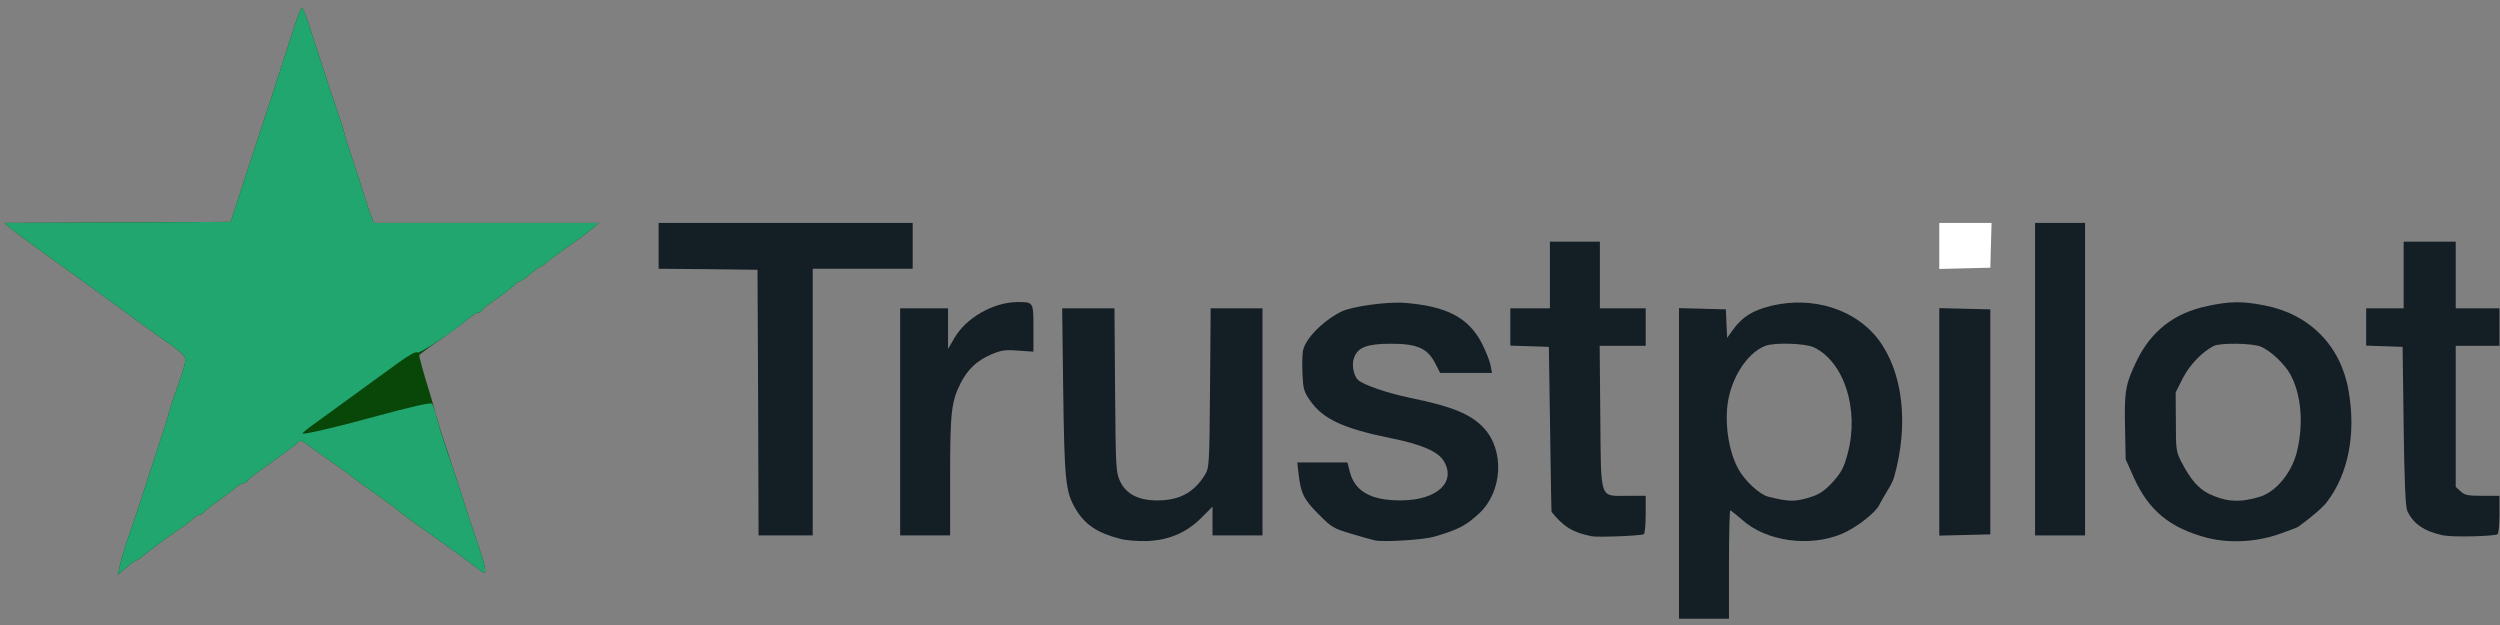 <svg width="240" height="60" viewBox="0 0 240 60" fill="none" xmlns="http://www.w3.org/2000/svg">
<rect x="0" y="0" width="240" height="60" fill="#808080" stroke="none"/>
<path d="M161.184 44.499V29.579L163.443 29.639L165.682 29.699L165.742 31.059L165.802 32.439L166.361 31.659C167.261 30.419 168.24 29.799 170.04 29.359C174.018 28.399 178.096 29.679 180.315 32.579C182.674 35.699 183.274 40.699 181.835 45.799C181.775 46.079 181.455 46.699 181.135 47.199C180.835 47.699 180.495 48.279 180.395 48.498C180.055 49.218 178.176 50.678 176.837 51.239C173.738 52.559 169.52 51.978 167.221 49.879C166.661 49.398 166.161 48.998 166.101 48.998C166.041 48.998 165.981 51.339 165.981 54.199V59.398H163.583H161.184V44.499ZM174.058 47.639C174.738 47.398 175.297 46.999 175.977 46.239C176.777 45.339 177.017 44.899 177.376 43.539C178.516 39.319 177.037 34.719 174.118 33.339C173.318 32.959 170.36 32.859 169.48 33.199C167.941 33.779 166.501 35.779 165.981 38.059C165.482 40.219 165.882 43.259 166.901 45.059C167.501 46.159 168.96 47.498 169.74 47.678C171.799 48.199 172.399 48.199 174.058 47.639Z" fill="#141E25"/>
<path d="M11.569 54.059C11.709 53.438 12.129 52.078 12.509 51.019C12.889 49.959 13.528 48.019 13.948 46.699C14.368 45.379 15.008 43.439 15.348 42.399C15.707 41.359 16.067 40.239 16.147 39.899C16.207 39.579 16.567 38.439 16.947 37.399C17.327 36.359 17.686 35.219 17.746 34.879C17.886 34.179 17.727 34.019 15.547 32.499C14.908 32.059 13.628 31.119 12.669 30.419C10.969 29.159 7.471 26.639 3.593 23.839C2.473 23.039 1.294 22.159 0.994 21.899L0.414 21.399L11.289 21.359L22.145 21.299L23.584 16.899C24.384 14.479 25.723 10.379 26.563 7.799C29.101 -0.061 28.881 0.519 29.161 1.039C29.381 1.499 29.641 2.279 30.961 6.399C31.36 7.659 32 9.559 32.36 10.599C32.72 11.639 33.08 12.779 33.14 13.099C33.22 13.439 33.58 14.559 33.939 15.599C34.299 16.639 34.739 18.039 34.939 18.699C35.139 19.359 35.439 20.239 35.599 20.659L35.879 21.399H46.694H57.509L56.929 21.899C56.589 22.179 56.05 22.599 55.69 22.839C55.35 23.099 54.51 23.679 53.871 24.139C53.211 24.599 52.531 25.119 52.371 25.299C52.191 25.459 51.971 25.599 51.891 25.599C51.791 25.599 51.352 25.919 50.912 26.299C50.492 26.679 50.032 26.999 49.912 26.999C49.792 26.999 49.532 27.179 49.333 27.399C49.153 27.599 48.373 28.199 47.613 28.719C46.854 29.219 46.234 29.719 46.234 29.819C46.234 29.919 46.094 29.999 45.934 29.999C45.774 29.999 45.354 30.259 44.995 30.559C44.635 30.879 43.415 31.779 42.296 32.579C41.156 33.359 40.237 34.059 40.237 34.099C40.237 34.239 40.796 36.299 41.096 37.199C41.256 37.699 41.536 38.679 41.736 39.399C41.916 40.119 42.396 41.699 42.815 42.899C43.215 44.119 43.895 46.178 44.315 47.498C44.735 48.819 45.414 50.898 45.834 52.099C46.534 54.158 46.734 55.019 46.454 54.978C46.394 54.978 45.894 54.618 45.334 54.199C44.794 53.758 43.035 52.478 41.436 51.358C39.837 50.239 38.457 49.218 38.337 49.099C38.237 48.978 37.198 48.199 36.038 47.398C34.879 46.578 33.839 45.819 33.719 45.699C33.599 45.599 32.86 45.059 32.06 44.498C31.261 43.959 30.221 43.199 29.741 42.839C28.881 42.219 28.842 42.199 28.502 42.559C28.302 42.759 27.202 43.579 26.043 44.398C24.883 45.199 23.864 45.978 23.784 46.118C23.704 46.279 23.484 46.398 23.344 46.398C23.184 46.398 22.884 46.559 22.684 46.758C22.504 46.938 21.705 47.538 20.945 48.078C20.165 48.639 19.526 49.158 19.486 49.239C19.446 49.319 19.306 49.398 19.186 49.398C19.046 49.398 18.706 49.618 18.406 49.898C18.106 50.178 17.607 50.559 17.287 50.739C16.647 51.139 14.408 52.798 13.688 53.398C13.428 53.618 13.149 53.798 13.069 53.798C12.989 53.798 12.549 54.118 12.109 54.498L11.309 55.178L11.569 54.059Z" fill="#094709"/>
<path d="M107.506 51.72C105.307 51.14 104.168 50.38 103.248 48.84C102.289 47.2 102.189 46.14 102.069 37.56L101.969 29.6H104.488H106.987L107.047 37.46C107.107 44.92 107.126 45.34 107.526 46.2C108.106 47.44 109.326 48.06 111.185 48.04C113.244 48.02 114.623 47.28 115.663 45.6C116.083 44.92 116.103 44.7 116.163 37.26L116.223 29.6H118.721H121.2V40.5V51.4H118.801H116.402V50.02V48.64L115.363 49.68C113.904 51.14 112.224 51.86 110.105 51.94C109.226 51.96 108.066 51.88 107.506 51.72Z" fill="#141E25"/>
<path d="M131.996 51.879C131.716 51.819 130.696 51.538 129.717 51.239C128.038 50.739 127.838 50.639 126.578 49.358C125.159 47.938 124.879 47.379 124.659 45.459L124.539 44.398H126.938H129.357L129.577 45.279C130.057 47.178 131.636 48.059 134.495 48.038C137.973 48.019 139.832 46.279 138.593 44.239C138.033 43.339 136.474 42.658 133.495 42.059C128.957 41.139 126.978 40.218 125.759 38.438C125.179 37.619 125.099 37.319 125.039 35.939C124.999 35.099 125.019 34.079 125.079 33.699C125.299 32.539 126.918 30.859 128.757 29.919C129.757 29.419 133.155 28.939 134.895 29.079C138.893 29.399 140.972 30.499 142.251 32.939C142.631 33.699 143.011 34.639 143.091 35.059L143.231 35.799H140.732H138.253L137.773 34.859C137.014 33.419 136.054 32.999 133.515 32.999C131.256 32.999 130.357 33.339 129.997 34.319C129.737 34.979 129.937 36.079 130.376 36.479C130.916 36.959 133.115 37.719 135.394 38.199C139.433 39.019 141.252 39.779 142.471 41.118C144.45 43.279 144.23 47.178 142.031 49.258C140.732 50.459 140.012 50.839 137.693 51.519C136.674 51.819 132.915 52.059 131.996 51.879Z" fill="#141E25"/>
<path d="M211.761 51.597C208.282 50.657 206.263 48.977 204.864 45.877L204.064 44.097L204.004 41.017C203.924 37.578 204.044 36.877 205.124 34.638C206.523 31.758 208.742 30.038 211.921 29.378C214.06 28.918 215.239 28.898 217.378 29.317C221.697 30.137 224.695 33.157 225.455 37.458C226.195 41.617 225.455 45.457 223.396 48.177C222.956 48.737 222.156 49.437 220.657 50.557C220.557 50.637 219.697 50.957 218.778 51.277C216.519 52.057 213.92 52.177 211.761 51.597ZM216.979 47.677C218.498 47.197 219.957 45.437 220.477 43.477C221.177 40.737 220.937 37.837 219.837 35.877C219.278 34.898 217.958 33.657 217.039 33.278C216.219 32.938 213.12 32.898 212.501 33.218C211.361 33.818 210.202 35.038 209.542 36.318L208.862 37.678L208.882 40.477C208.882 43.177 208.902 43.357 209.442 44.397C210.282 46.017 211.061 46.917 212.041 47.397C213.72 48.197 215.059 48.277 216.979 47.677Z" fill="#141E25"/>
<path d="M152.789 51.478C150.99 51.118 150.11 50.578 148.95 49.138C148.93 49.118 148.87 45.538 148.81 41.198L148.691 33.298L146.851 33.238L144.992 33.178V31.398V29.598H146.891H148.791V26.398V23.198H151.189H153.588V26.398V29.598H155.787H157.986V31.398V33.198H155.787H153.568L153.628 39.978C153.708 48.138 153.508 47.598 156.227 47.598H157.986V49.378C157.986 50.378 157.906 51.218 157.807 51.278C157.567 51.438 153.388 51.598 152.789 51.478Z" fill="#141E25"/>
<path d="M234.549 51.398C232.71 50.998 231.65 50.278 231.091 49.018C230.931 48.658 230.811 46.038 230.751 40.898L230.651 33.298L228.912 33.238L227.152 33.178V31.398V29.598H228.952H230.751V26.398V23.198H233.25H235.749V26.398V29.598H237.848H239.947V31.398V33.198H237.848H235.749V39.958V46.738L236.208 47.158C236.608 47.538 236.908 47.598 238.307 47.598H239.947V49.378C239.947 50.378 239.867 51.218 239.767 51.278C239.427 51.498 235.449 51.578 234.549 51.398Z" fill="#141E25"/>
<path d="M72.782 38.66L72.722 25.9L67.984 25.84L63.227 25.8V23.6V21.4H75.421H87.616V23.6V25.8H82.818H78.02V38.6V51.4H75.421H72.822L72.782 38.66Z" fill="#141E25"/>
<path d="M86.414 40.5V29.6H88.713H91.012V31.56V33.5L91.592 32.5C92.711 30.52 95.35 29.02 97.649 29C99.228 29 99.209 28.96 99.209 31.5V33.76L97.749 33.66C96.53 33.56 96.13 33.62 95.21 34C93.811 34.6 92.911 35.42 92.212 36.8C91.332 38.56 91.212 39.56 91.212 45.7V51.4H88.813H86.414V40.5Z" fill="#141E25"/>
<path d="M186.172 40.5V29.58L188.631 29.64L191.07 29.7V40.5V51.3L188.631 51.36L186.172 51.42V40.5Z" fill="#141E25"/>
<path d="M195.367 36.4V21.4H197.766H200.165V36.4V51.4H197.766H195.367V36.4Z" fill="#141E25"/>
<path d="M186.172 23.6V21.4H188.671H191.19L191.13 23.56L191.07 25.7L188.631 25.76L186.172 25.82V23.6Z" fill="white"/>
<path d="M11.569 54.059C11.709 53.438 12.129 52.078 12.509 51.019C12.889 49.959 13.528 48.019 13.948 46.699C14.368 45.379 15.008 43.439 15.348 42.399C15.707 41.359 16.067 40.239 16.147 39.899C16.207 39.579 16.567 38.439 16.947 37.399C17.327 36.359 17.686 35.219 17.746 34.879C17.886 34.179 17.727 34.019 15.547 32.499C14.908 32.059 13.628 31.119 12.669 30.419C10.969 29.159 7.471 26.639 3.593 23.839C2.473 23.039 1.294 22.159 0.994 21.899L0.414 21.399L11.289 21.359L22.145 21.299L23.584 16.899C24.384 14.479 25.723 10.379 26.563 7.799C29.102 -0.061 28.881 0.519 29.161 1.039C29.381 1.499 29.641 2.279 30.961 6.399C31.36 7.659 32 9.559 32.36 10.599C32.72 11.639 33.08 12.779 33.14 13.099C33.22 13.439 33.58 14.559 33.939 15.599C34.299 16.639 34.739 18.039 34.939 18.699C35.139 19.359 35.439 20.239 35.599 20.659L35.879 21.399H46.694H57.509L56.929 21.899C56.589 22.179 56.05 22.599 55.69 22.839C55.35 23.099 54.51 23.679 53.871 24.139C53.211 24.599 52.531 25.119 52.371 25.299C52.191 25.459 51.971 25.599 51.891 25.599C51.791 25.599 51.352 25.919 50.912 26.299C50.492 26.679 50.032 26.999 49.912 26.999C49.792 26.999 49.532 27.179 49.333 27.399C49.153 27.599 48.373 28.199 47.613 28.719C46.854 29.219 46.234 29.719 46.234 29.819C46.234 29.919 46.094 29.999 45.934 29.999C45.774 29.999 45.354 30.259 44.995 30.559C43.495 31.859 40.177 34.039 40.057 33.839C39.977 33.699 39.257 34.079 38.138 34.899C36.618 35.999 32.54 38.959 29.801 40.959C29.381 41.259 29.061 41.559 29.041 41.619C29.041 41.759 32.34 40.999 35.439 40.139C39.557 39.019 41.336 38.619 41.476 38.759C41.556 38.839 41.776 39.479 41.956 40.199C42.136 40.919 42.575 42.319 42.915 43.299C43.275 44.298 43.895 46.178 44.315 47.498C44.735 48.819 45.414 50.898 45.834 52.099C46.534 54.158 46.734 55.019 46.454 54.978C46.394 54.978 45.894 54.618 45.334 54.199C44.795 53.758 43.035 52.478 41.436 51.358C39.837 50.239 38.457 49.218 38.337 49.099C38.237 48.978 37.198 48.199 36.038 47.398C34.879 46.578 33.839 45.819 33.719 45.699C33.599 45.599 32.86 45.059 32.06 44.499C31.261 43.959 30.221 43.199 29.741 42.839C28.881 42.219 28.842 42.199 28.502 42.559C28.302 42.759 27.202 43.579 26.043 44.399C24.883 45.199 23.864 45.978 23.784 46.118C23.704 46.279 23.484 46.398 23.344 46.398C23.184 46.398 22.884 46.559 22.684 46.758C22.504 46.938 21.705 47.538 20.945 48.078C20.165 48.639 19.526 49.158 19.486 49.239C19.446 49.319 19.306 49.398 19.186 49.398C19.046 49.398 18.706 49.618 18.406 49.898C18.106 50.178 17.607 50.559 17.287 50.739C16.647 51.139 14.408 52.798 13.688 53.398C13.428 53.618 13.149 53.798 13.069 53.798C12.989 53.798 12.549 54.118 12.109 54.498L11.309 55.178L11.569 54.059Z" fill="#21A66F"/>
</svg>
